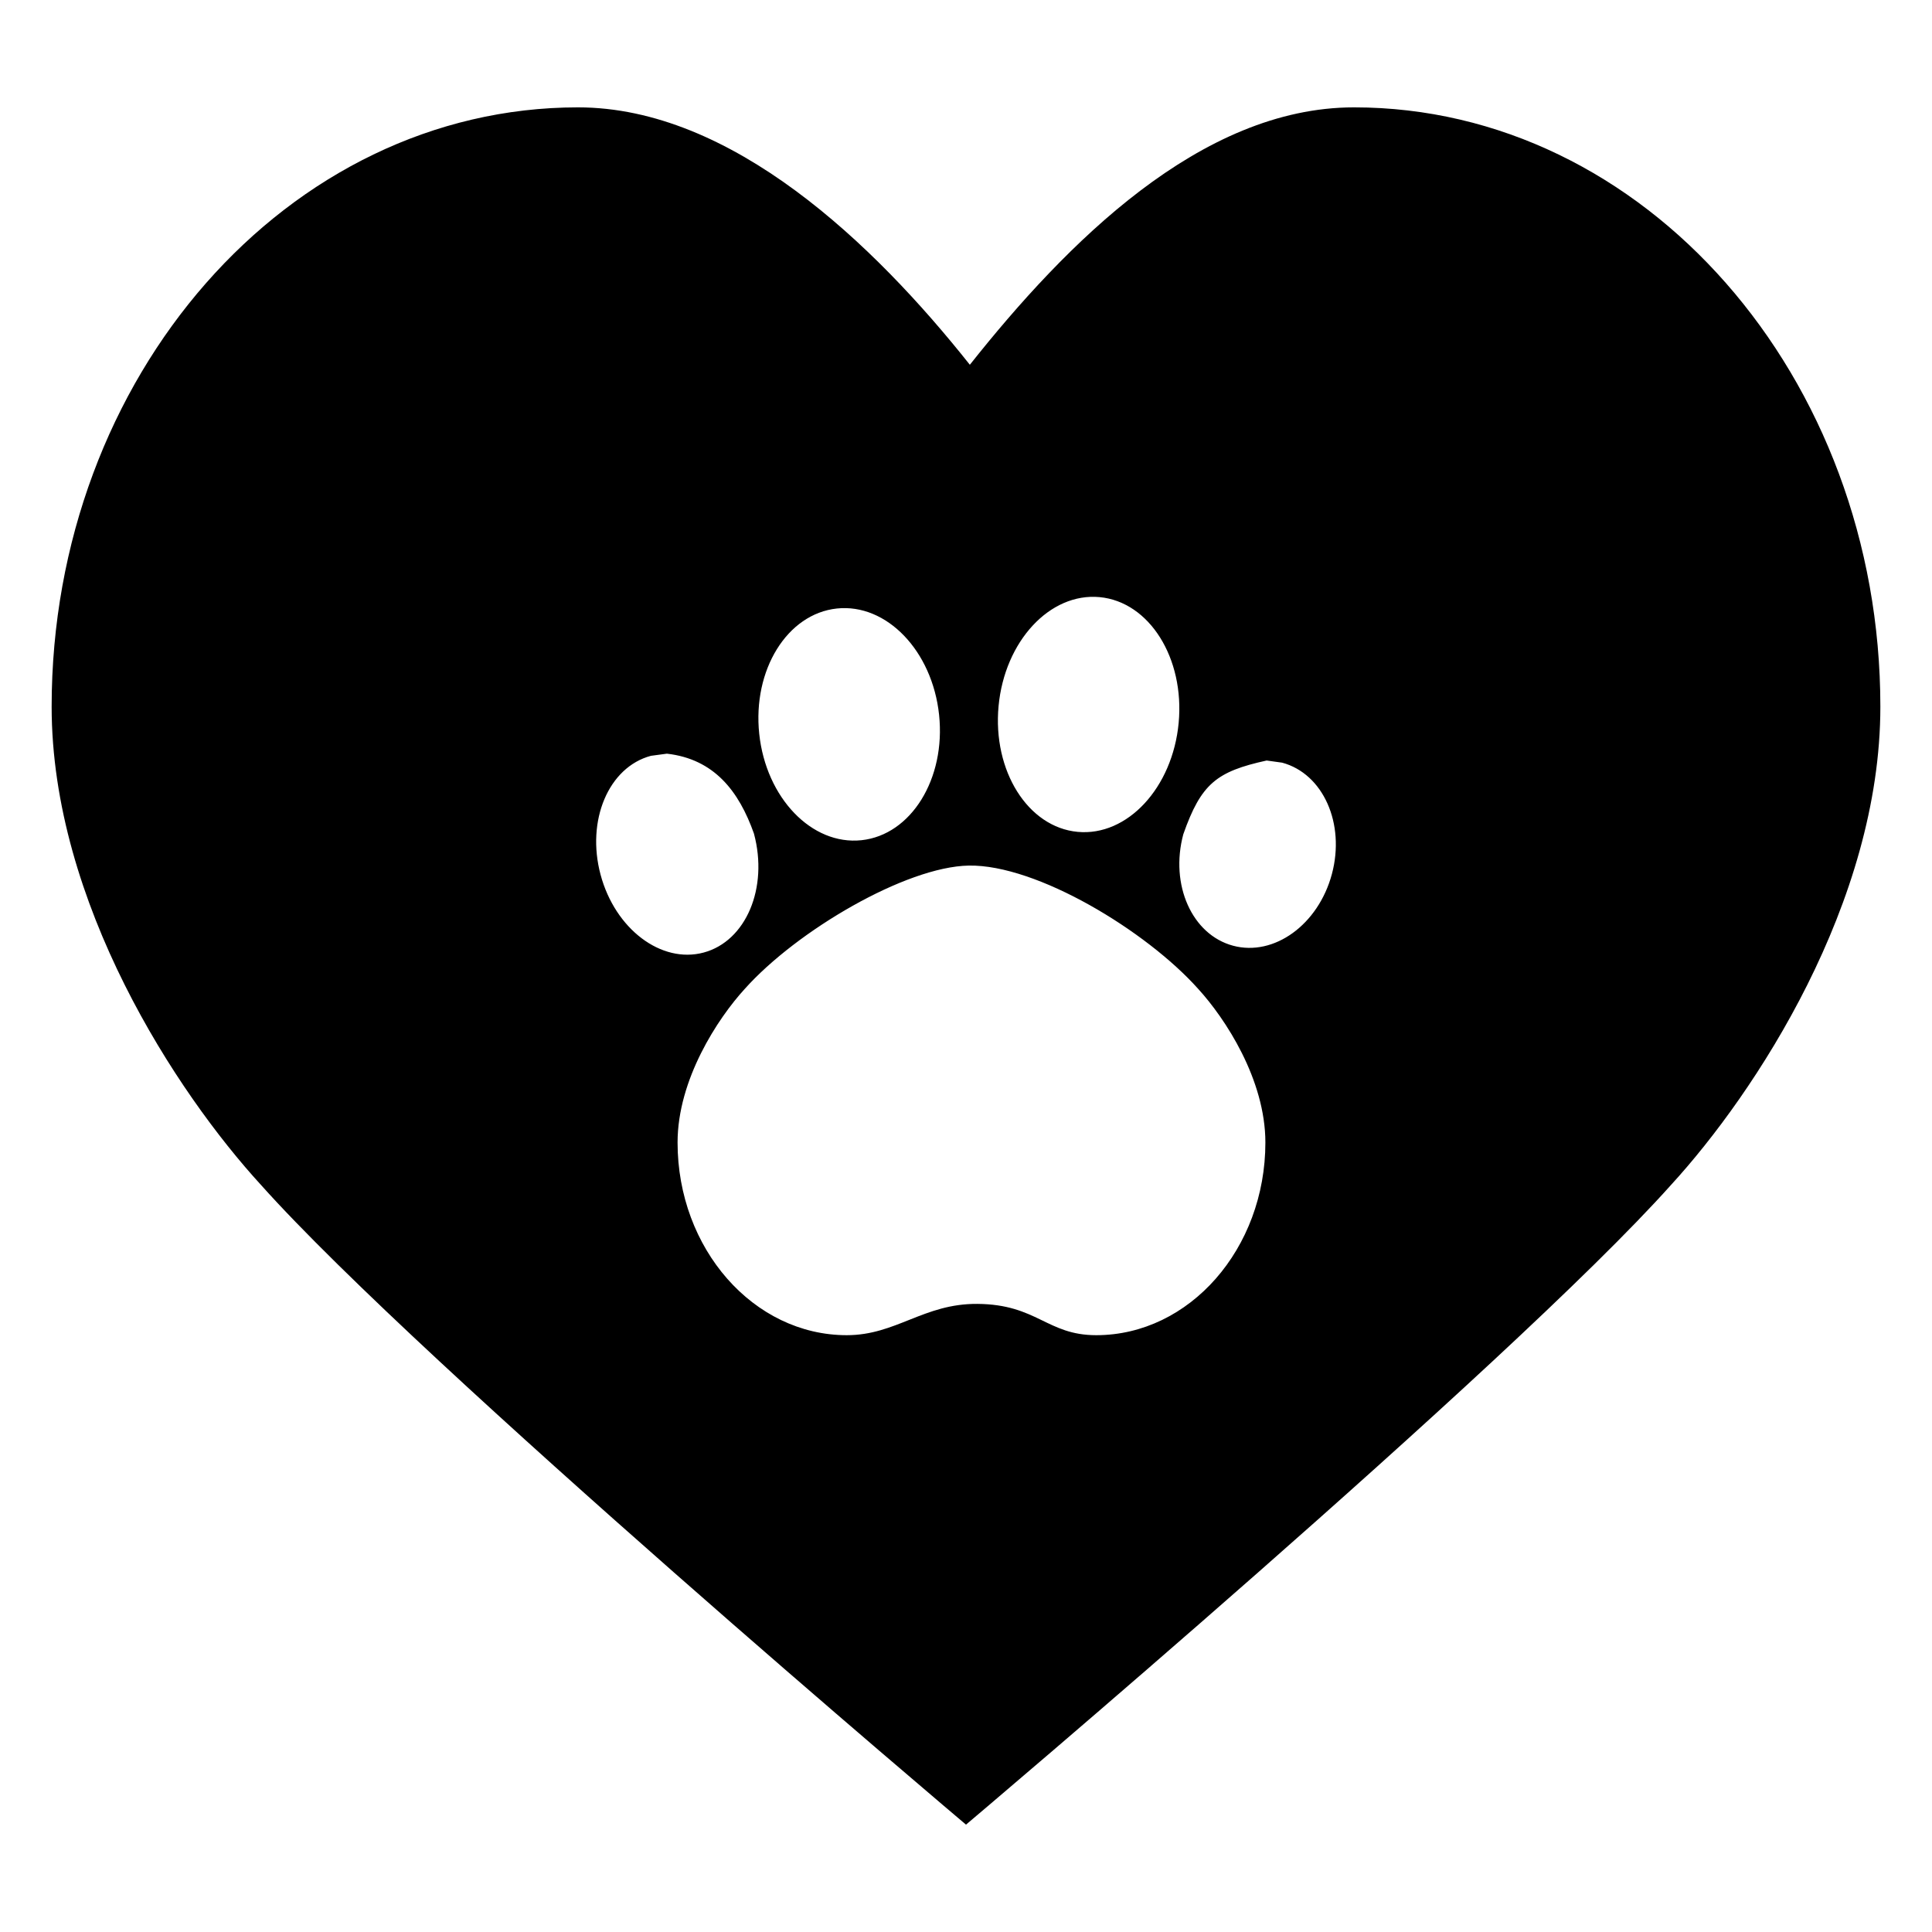 <svg xmlns="http://www.w3.org/2000/svg" xmlns:xlink="http://www.w3.org/1999/xlink" version="1.1" x="0px" y="0px"
     viewBox="0 0 100 100">
    <g>
        <path d="M70.084,5.557 C85.097,5.557 97.327,19.476 97.327,36.577 C97.327,46.719 90.864,56.562 86.489,61.335 C78.138,70.681 50,94.443 50,94.443 C50,94.443 21.863,70.681 13.511,61.335 C9.136,56.562 2.673,46.719 2.673,36.577 C2.673,19.476 14.903,5.557 29.916,5.557 C37.87,5.557 45.228,12.616 50.199,18.88 C55.17,12.616 62.13,5.557 70.084,5.557 z M50.146,44.802 C46.886,44.858 41.239,48.175 38.554,51.179 C37.148,52.714 35.071,55.878 35.071,59.137 C35.071,64.634 39.002,69.109 43.828,69.109 C46.384,69.109 47.812,67.469 50.585,67.489 C53.686,67.512 54.183,69.109 56.739,69.109 C61.565,69.109 65.496,64.634 65.496,59.137 C65.496,55.878 63.419,52.714 62.013,51.179 C59.328,48.175 53.659,44.742 50.146,44.802 z M34.519,39.01 L33.691,39.121 C31.499,39.708 30.333,42.464 31.086,45.276 C31.84,48.089 34.228,49.892 36.42,49.304 C38.612,48.717 39.779,45.961 39.025,43.149 C38.248,40.953 36.969,39.289 34.519,39.01 z M65.561,39.364 C62.969,39.934 62.169,40.562 61.247,43.182 C60.546,45.799 61.699,48.381 63.823,48.95 C65.947,49.519 68.237,47.859 68.938,45.243 C69.639,42.627 68.486,40.044 66.362,39.475 L65.561,39.364 z M43.317,31.496 L43.317,31.496 C40.746,31.769 38.947,34.675 39.298,37.986 C39.65,41.298 42.018,43.762 44.589,43.489 C47.159,43.216 48.958,40.31 48.607,36.999 C48.256,33.687 45.887,31.224 43.317,31.496 z M56.916,30.907 C54.343,30.666 52.001,33.19 51.686,36.545 C51.372,39.9 53.203,42.816 55.777,43.057 C58.35,43.299 60.692,40.775 61.007,37.419 C61.321,34.064 59.49,31.149 56.916,30.907 z"
              fill="#000000"/>
    </g>
</svg>